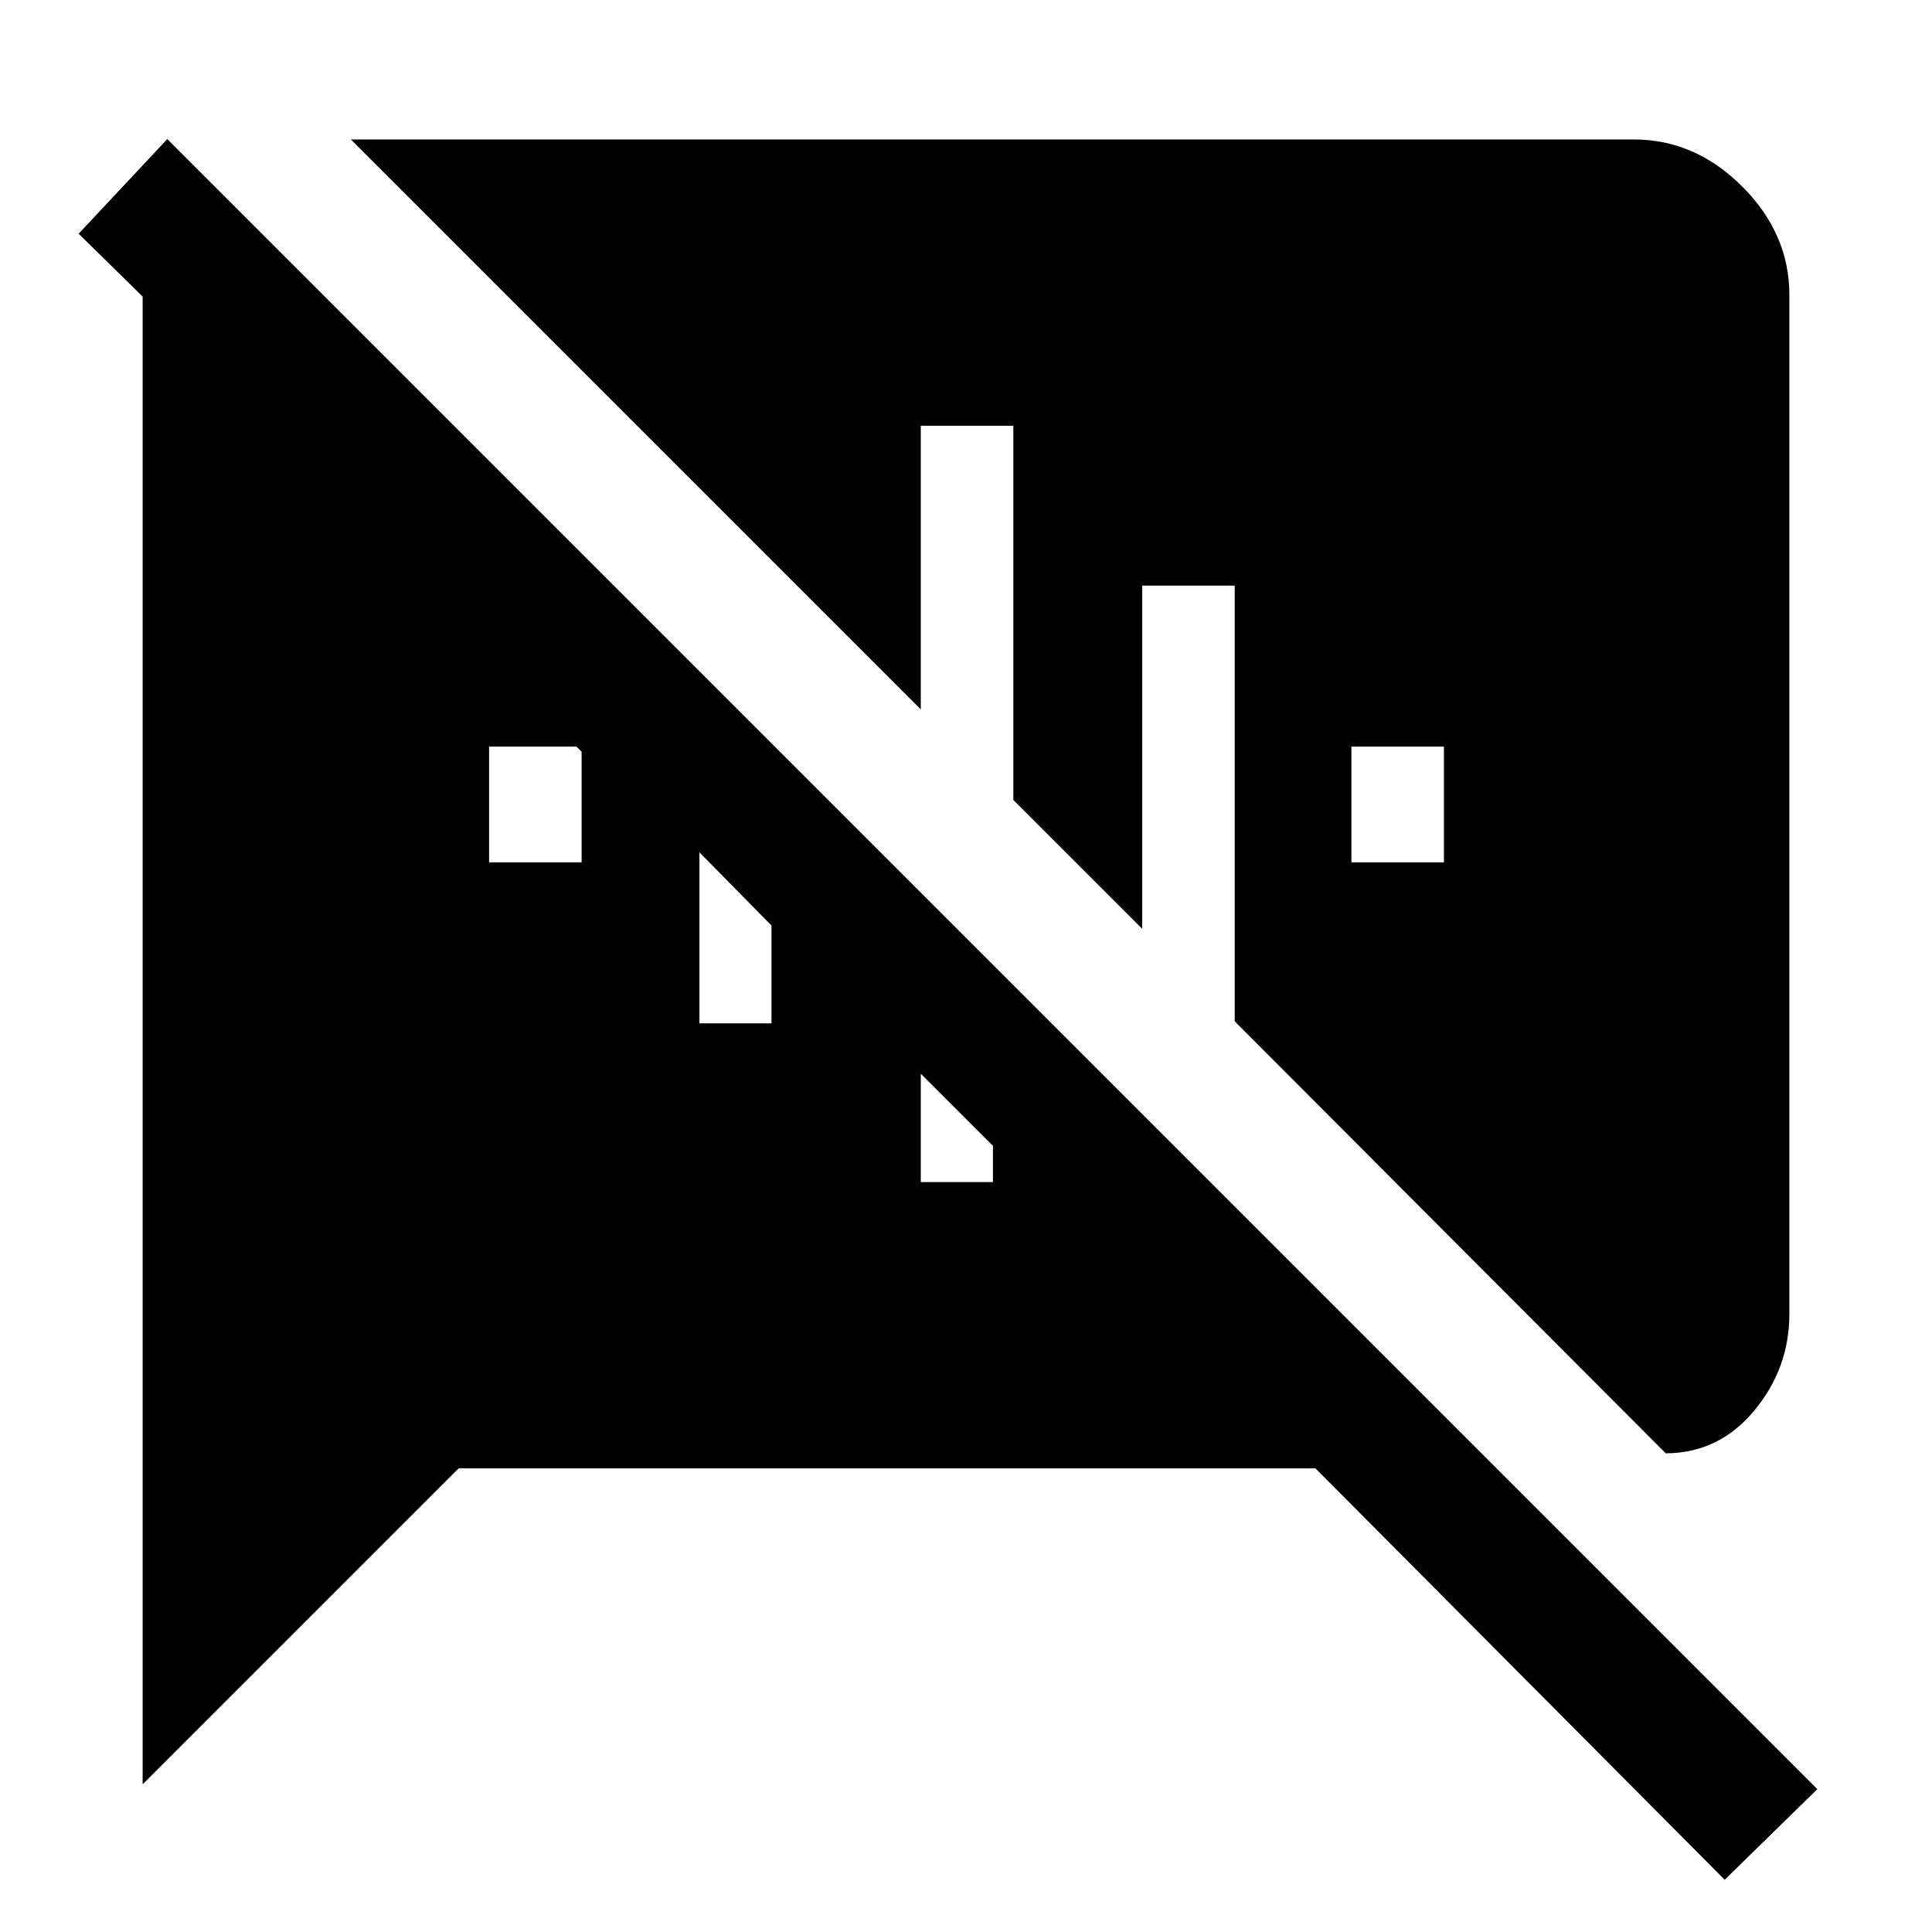 <svg xmlns="http://www.w3.org/2000/svg" height="48" viewBox="0 -960 960 960" width="48"><path d="M857-25.96 653.65-230.37H227.87l-157 157v-739.28l-31.78-31.22 44.02-47.02L903.02-70.98 857-25.96ZM671.5-531.5h45.98V-589H671.5v57.5Zm156.2 293.65L613.52-452.52V-669h-45.98v170.5l-64.02-64.02v-185.91h-45.98v140.93L174.35-890.7h637.5q30.48 0 53.88 23.41 23.4 23.4 23.4 53.88v506.32q0 27.02-17.5 48.07-17.5 21.04-43.93 21.17ZM493.39-390.63l-35.85-35.85v53.85h35.85v-18ZM347.54-451.5h35.81v-48.61l-35.81-36.37v84.98Zm-104.52-80H289v-54.96l-2.54-2.54h-43.44v57.5Z"/></svg>
